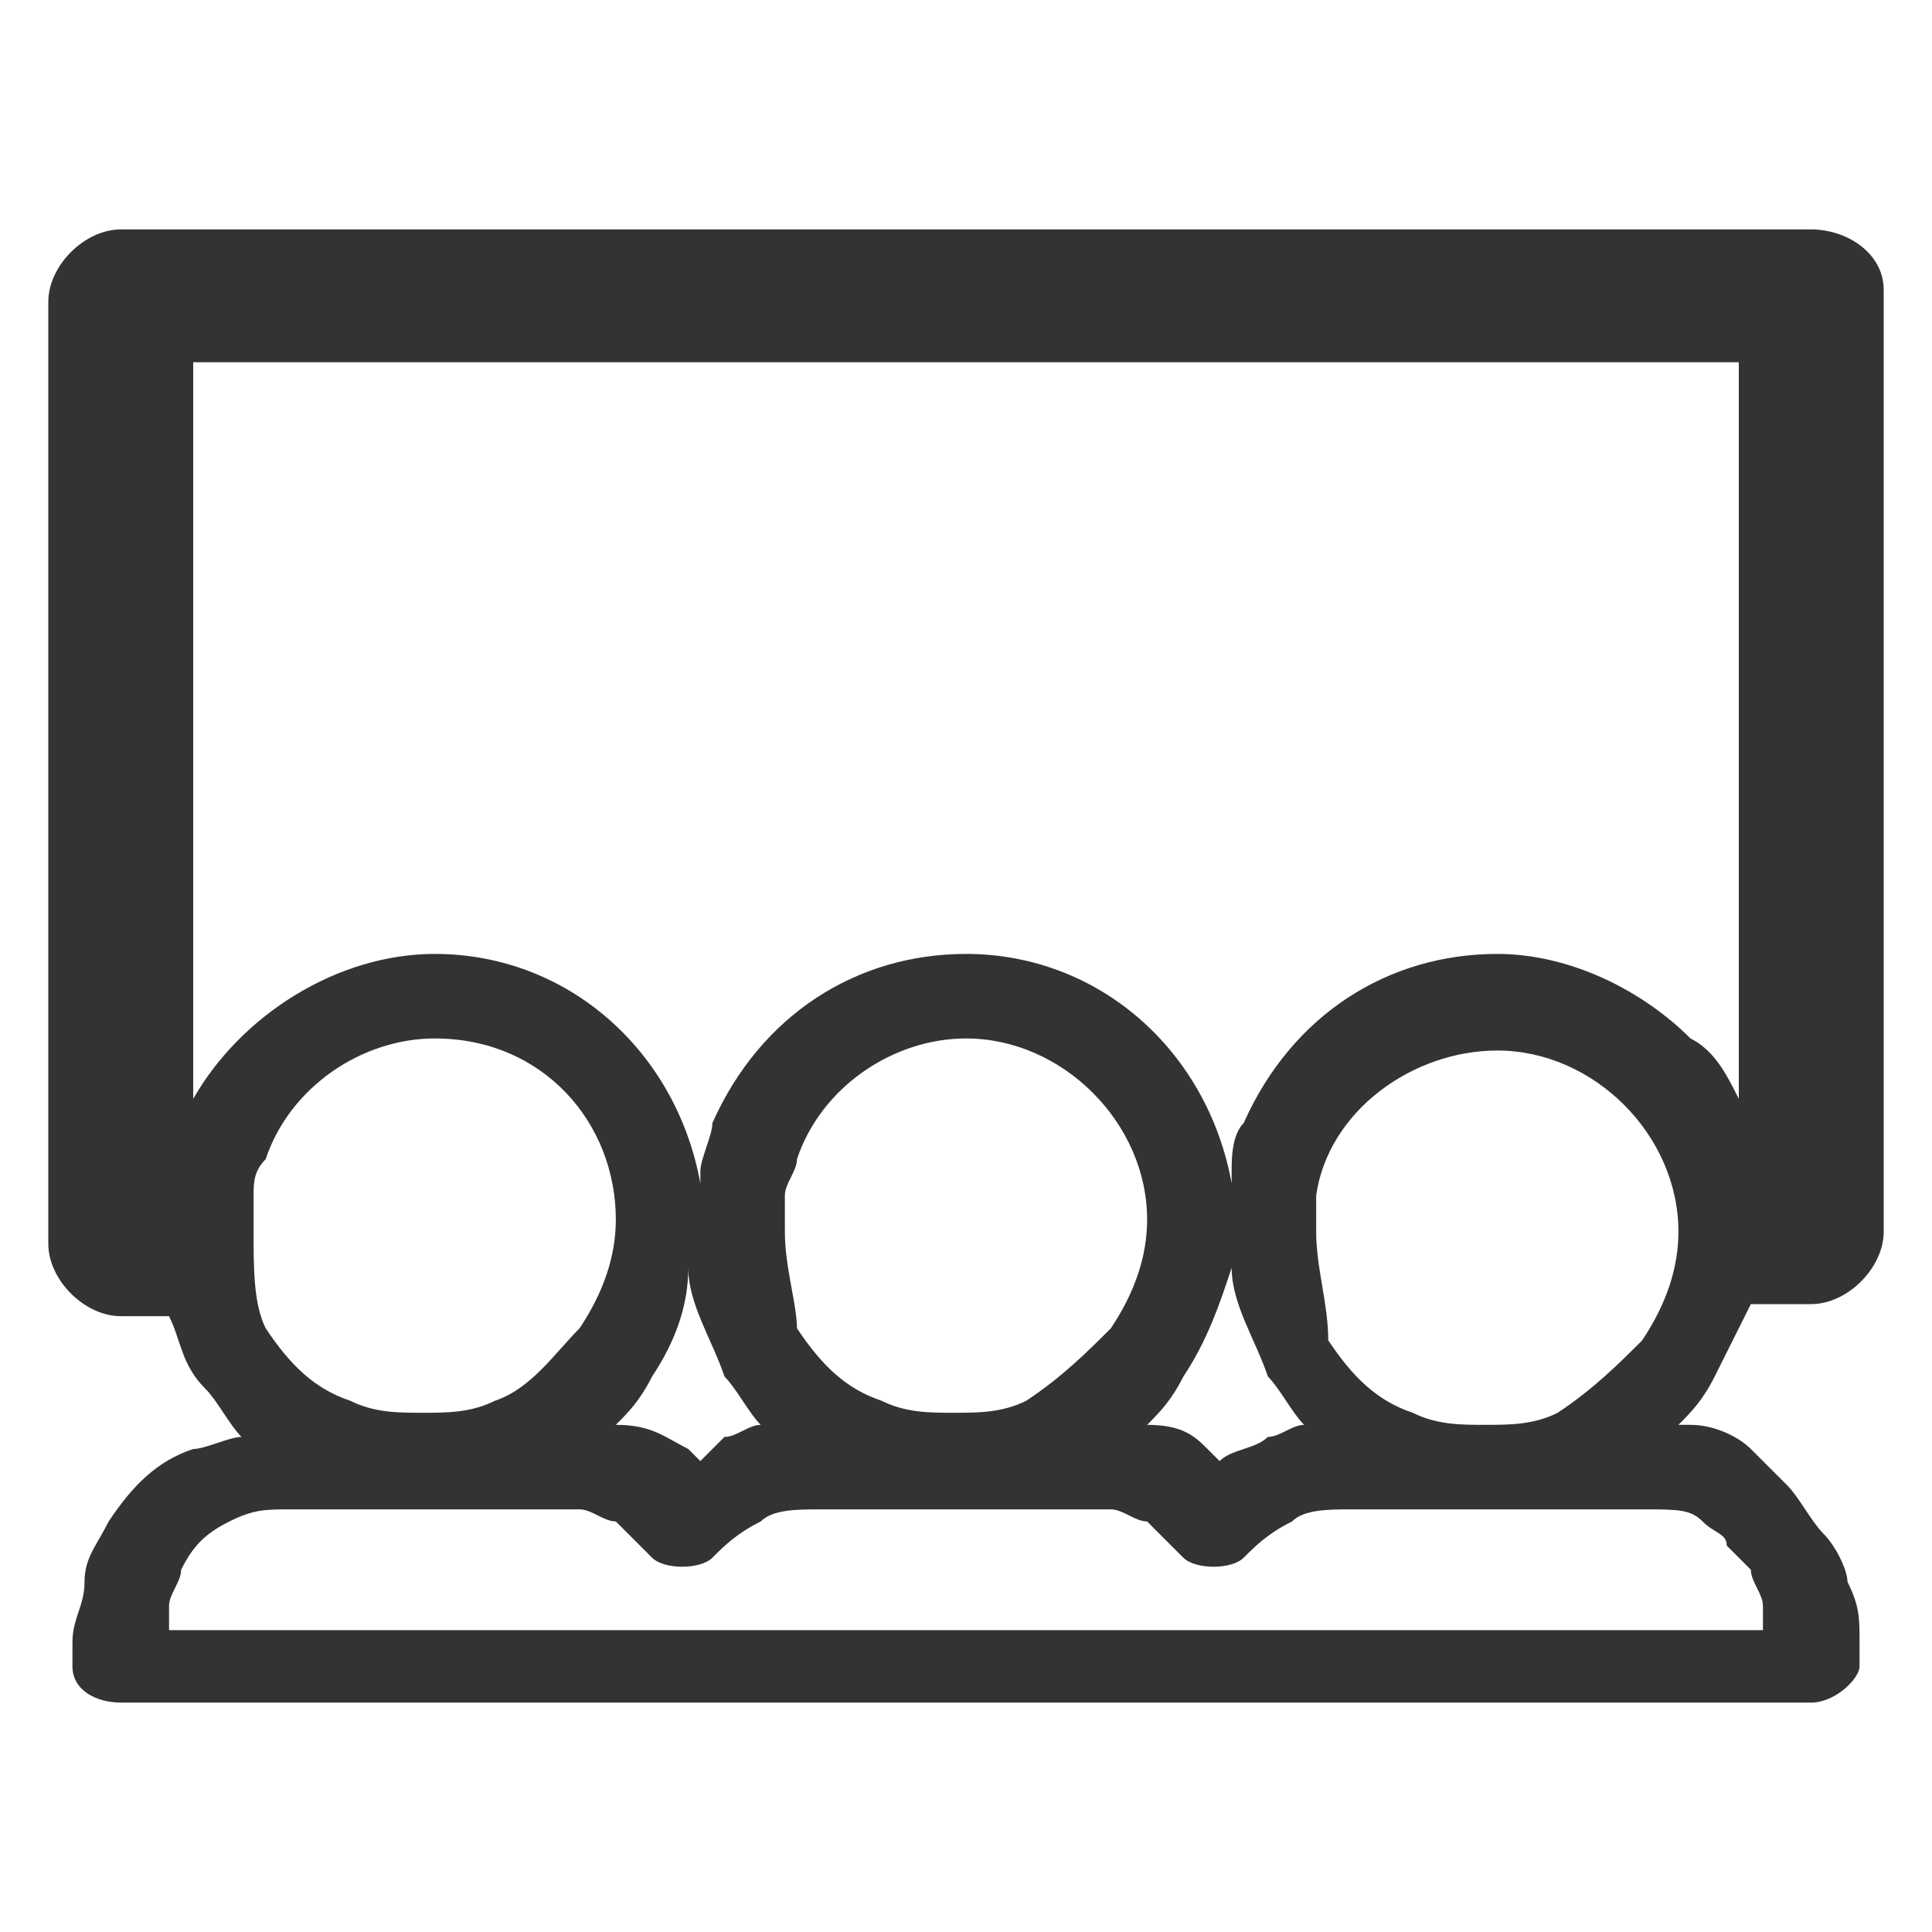 <?xml version="1.0" standalone="no"?><!DOCTYPE svg PUBLIC "-//W3C//DTD SVG 1.1//EN" "http://www.w3.org/Graphics/SVG/1.1/DTD/svg11.dtd"><svg class="icon" width="200px" height="200.00px" viewBox="0 0 1024 1024" version="1.1" xmlns="http://www.w3.org/2000/svg"><path fill="#333333" d="M960 121.6H64c-19.2 0-38.4 19.2-38.4 38.4v499.2c0 19.2 19.2 38.4 38.4 38.4h25.6c6.4 12.8 6.4 25.6 19.2 38.4 6.4 6.4 12.8 19.2 19.2 25.6-6.4 0-19.2 6.4-25.6 6.4-19.2 6.4-32 19.2-44.8 38.4-6.4 12.8-12.8 19.2-12.8 32s-6.4 19.2-6.4 32v12.8c0 12.8 12.8 19.2 25.6 19.2h896c12.8 0 25.6-12.8 25.6-19.2v-12.8c0-12.8 0-19.2-6.4-32 0-6.4-6.4-19.2-12.8-25.6-6.4-6.4-12.8-19.2-19.2-25.6l-19.2-19.2c-6.4-6.4-19.2-12.8-32-12.8h-6.4c6.4-6.4 12.8-12.8 19.2-25.6l19.2-38.4h32c19.2 0 38.4-19.2 38.4-38.4V153.6c0-19.2-19.2-32-38.4-32z m-57.6 684.8c6.4 6.4 12.8 6.4 12.8 12.8l12.8 12.8c0 6.4 6.4 12.8 6.4 19.2v12.8H89.6v-12.8c0-6.4 6.4-12.8 6.4-19.2 6.4-12.8 12.8-19.2 25.6-25.6 12.8-6.4 19.2-6.4 32-6.4h153.6c6.4 0 12.8 6.4 19.2 6.4l6.4 6.4 6.4 6.4 6.4 6.4c6.4 6.4 25.6 6.4 32 0 6.4-6.4 12.8-12.8 25.6-19.2 6.4-6.4 19.2-6.4 32-6.4h153.6c6.4 0 12.8 6.4 19.2 6.4l6.4 6.4 6.4 6.4 6.4 6.4c6.4 6.4 25.6 6.4 32 0 6.4-6.4 12.8-12.8 25.6-19.2 6.4-6.4 19.2-6.4 32-6.4h153.6c19.2 0 25.6 0 32 6.4z m-768-153.6v-19.2c0-6.4 0-12.8 6.4-19.2 12.8-38.4 51.2-64 89.6-64 57.6 0 96 44.8 96 96 0 19.2-6.4 38.4-19.2 57.6-12.8 12.8-25.6 32-44.8 38.4-12.8 6.4-25.6 6.4-38.4 6.4-12.8 0-25.6 0-38.4-6.4-19.2-6.4-32-19.2-44.8-38.4-6.4-12.8-6.4-32-6.4-51.2z m192 102.4c6.4-6.4 12.8-12.8 19.2-25.6 12.8-19.2 19.2-38.4 19.2-57.6 0 19.2 12.8 38.4 19.2 57.6 6.4 6.4 12.8 19.2 19.2 25.6-6.4 0-12.8 6.4-19.2 6.4l-12.8 12.8-6.4-6.4c-12.8-6.4-19.2-12.8-38.4-12.8z m89.6-102.4v-19.2c0-6.4 6.4-12.8 6.4-19.2 12.8-38.4 51.2-64 89.6-64 51.2 0 96 44.8 96 96 0 19.2-6.4 38.4-19.2 57.6-12.8 12.8-25.6 25.6-44.8 38.4-12.8 6.4-25.6 6.4-38.4 6.4-12.8 0-25.6 0-38.4-6.4-19.2-6.4-32-19.2-44.8-38.4 0-12.8-6.4-32-6.4-51.2z m192 102.4c6.4-6.4 12.8-12.8 19.2-25.6 12.8-19.2 19.2-38.4 25.6-57.6 0 19.2 12.8 38.4 19.2 57.6 6.4 6.4 12.8 19.2 19.2 25.6-6.4 0-12.8 6.4-19.2 6.4-6.4 6.4-19.2 6.4-25.6 12.8L640 768c-6.4-6.4-12.8-12.8-32-12.8z m89.6-102.4v-19.2c6.4-44.8 51.2-76.8 96-76.8 51.2 0 96 44.8 96 96 0 19.2-6.4 38.4-19.2 57.6-12.8 12.8-25.6 25.6-44.8 38.4-12.8 6.4-25.6 6.4-38.4 6.4-12.8 0-25.6 0-38.4-6.4-19.2-6.4-32-19.2-44.8-38.4 0-19.2-6.4-38.4-6.4-57.6z m224-70.4c-6.4-12.8-12.8-25.6-25.6-32-25.6-25.6-64-44.8-102.4-44.8-57.6 0-108.8 32-134.4 89.6-6.4 6.4-6.4 19.2-6.4 25.6v6.4C640 556.8 582.4 505.6 512 505.6c-57.6 0-108.8 32-134.4 89.6 0 6.4-6.4 19.2-6.4 25.6v6.4c-12.8-70.4-70.4-121.6-140.8-121.6-51.2 0-102.4 32-128 76.8V192h819.2v390.4z"  /></svg>